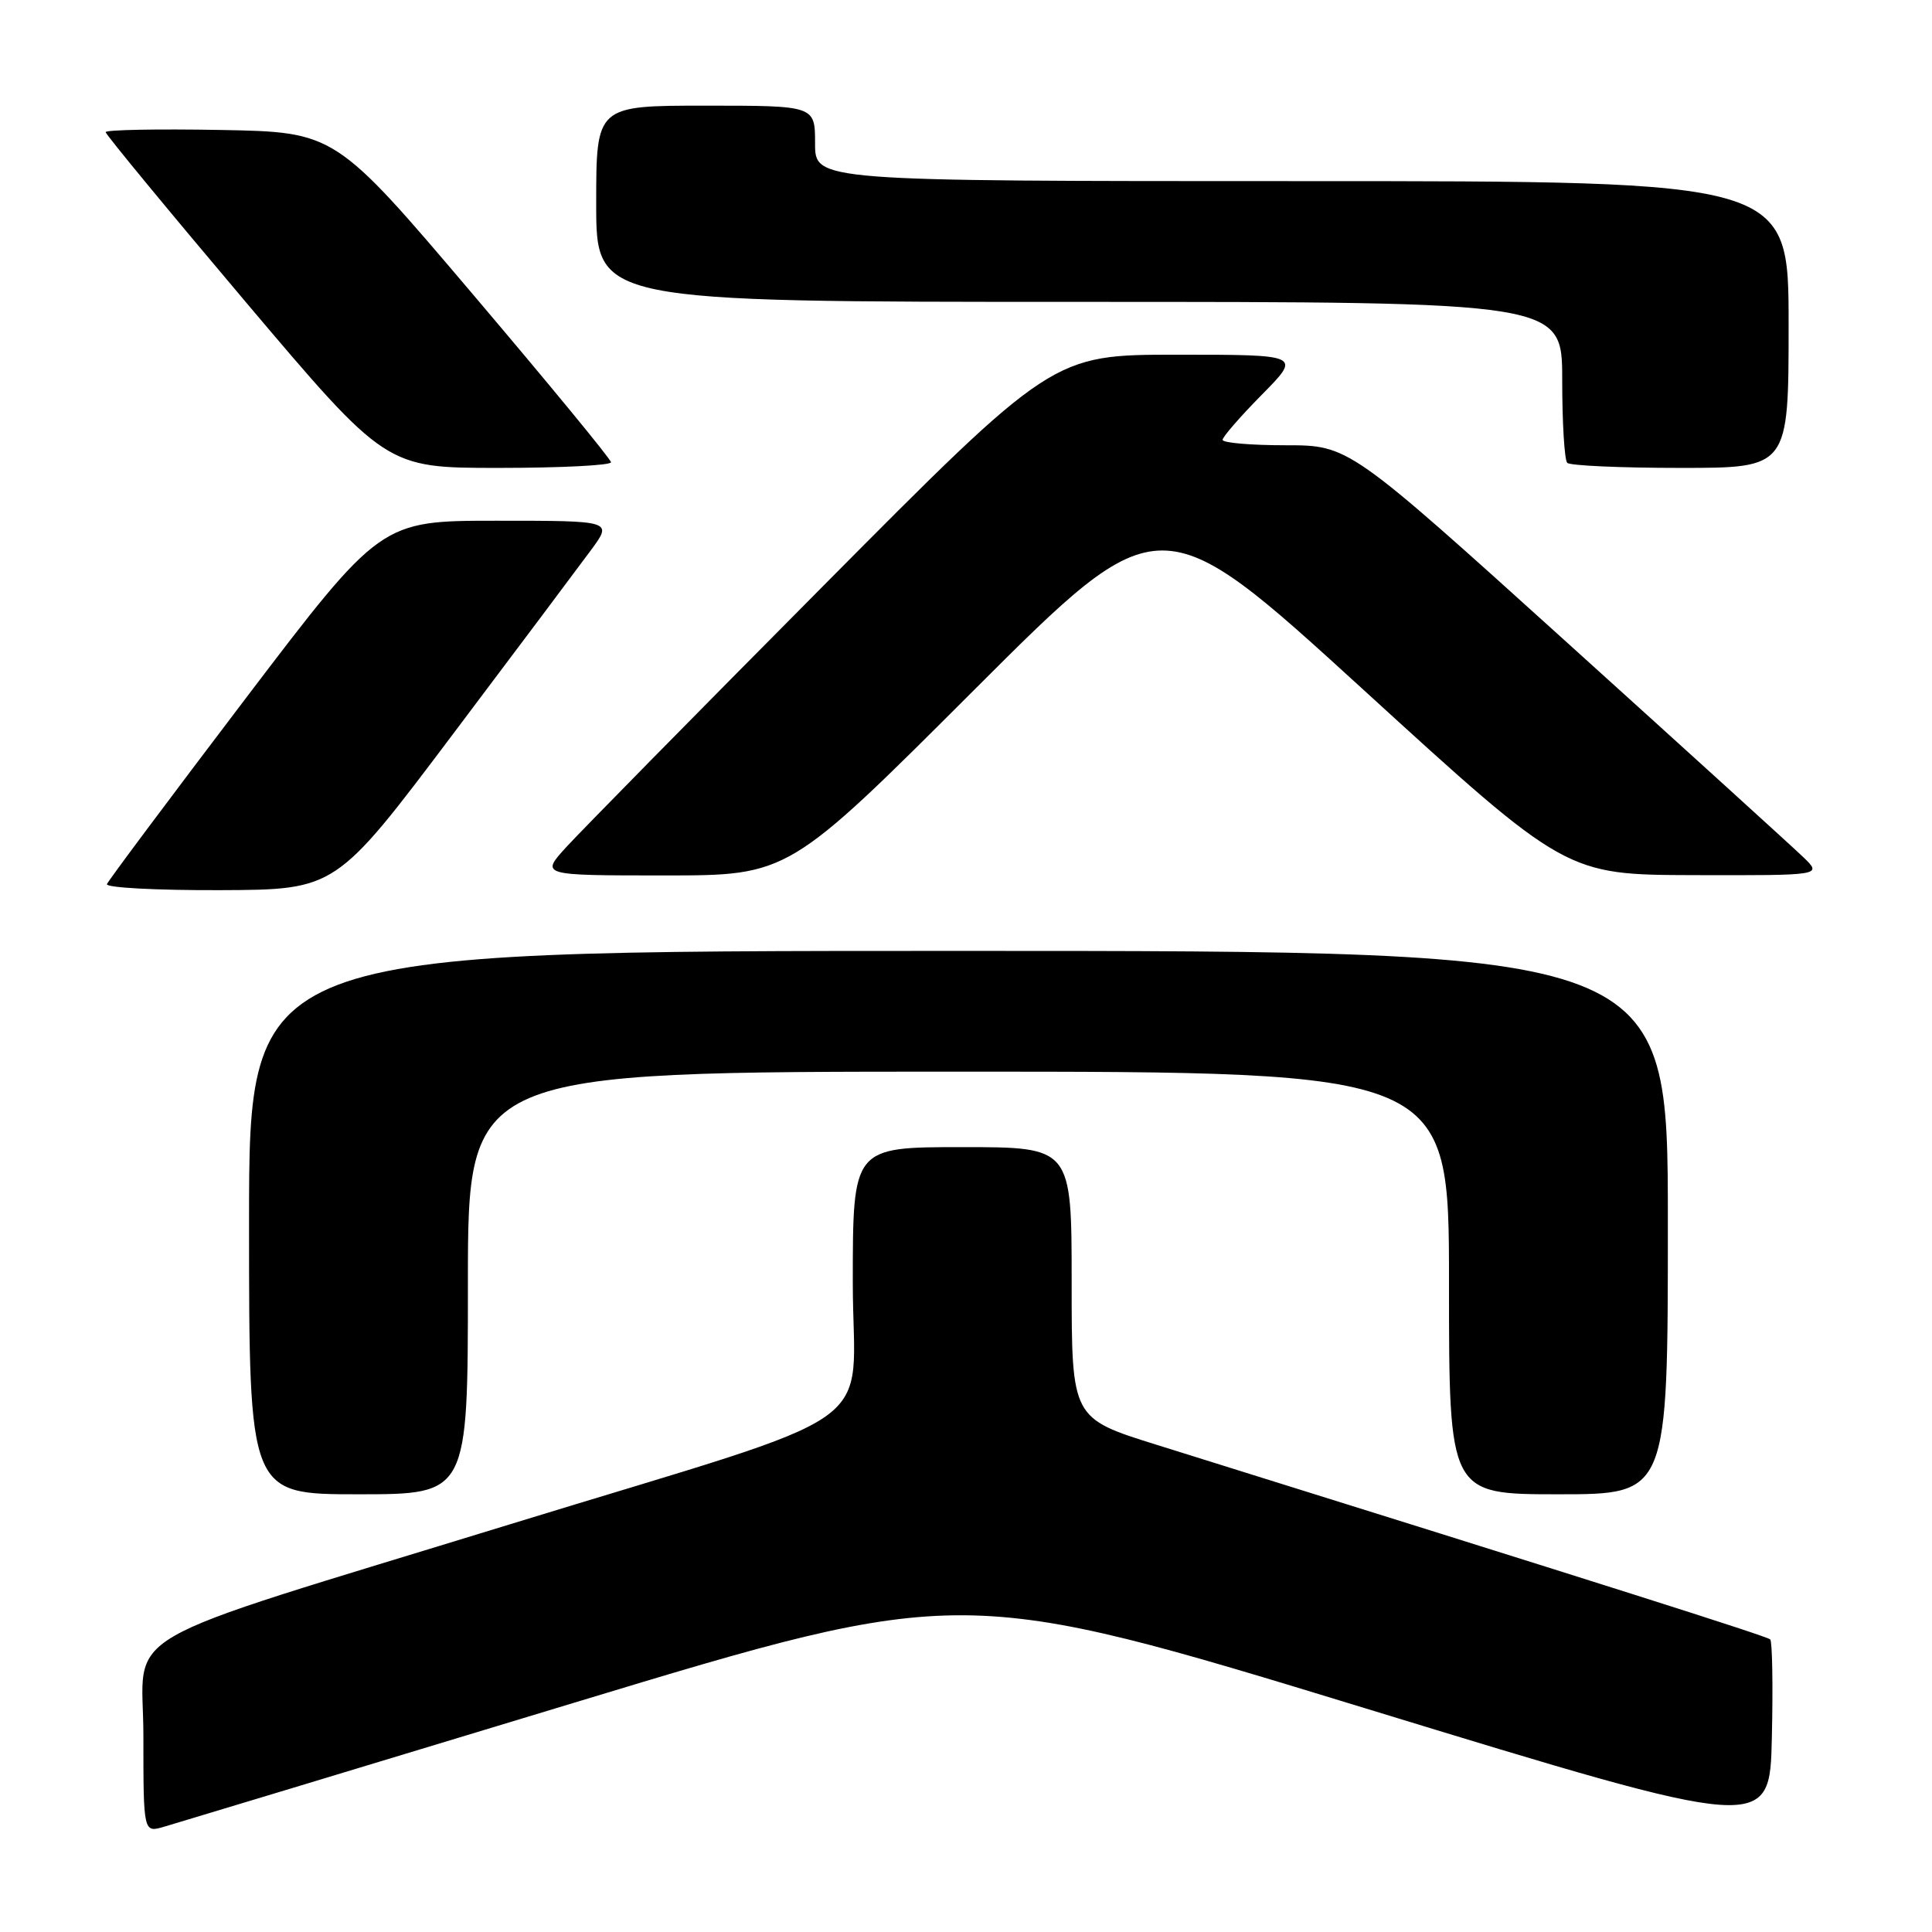 <?xml version="1.0" encoding="UTF-8" standalone="no"?>
<!DOCTYPE svg PUBLIC "-//W3C//DTD SVG 1.1//EN" "http://www.w3.org/Graphics/SVG/1.1/DTD/svg11.dtd" >
<svg xmlns="http://www.w3.org/2000/svg" xmlns:xlink="http://www.w3.org/1999/xlink" version="1.1" viewBox="0 0 256 256">
 <g >
 <path fill="currentColor"
d=" M 76.01 225.64 C 127.52 210.04 127.52 210.04 181.01 226.39 C 234.50 242.75 234.50 242.75 234.78 230.24 C 234.94 223.36 234.84 217.50 234.56 217.23 C 234.14 216.81 212.81 210.04 153.25 191.44 C 142.00 187.93 142.00 187.93 142.00 169.97 C 142.00 152.00 142.00 152.00 127.50 152.00 C 113.00 152.00 113.00 152.00 113.00 169.96 C 113.00 190.21 118.51 186.33 67.50 202.00 C 13.80 218.51 19.00 215.51 19.00 229.98 C 19.00 242.86 19.00 242.86 21.75 242.05 C 23.26 241.61 47.68 234.23 76.01 225.64 Z  M 62.00 170.00 C 62.00 142.00 62.00 142.00 127.00 142.00 C 192.00 142.00 192.00 142.00 192.00 170.00 C 192.00 198.00 192.00 198.00 206.50 198.00 C 221.00 198.00 221.00 198.00 221.00 162.00 C 221.00 126.00 221.00 126.00 127.00 126.00 C 33.00 126.00 33.00 126.00 33.00 162.00 C 33.00 198.00 33.00 198.00 47.50 198.00 C 62.00 198.00 62.00 198.00 62.00 170.00 Z  M 60.00 97.30 C 68.53 85.97 76.78 74.97 78.34 72.85 C 81.17 69.00 81.17 69.00 65.81 69.00 C 50.45 69.00 50.45 69.00 32.47 92.65 C 22.59 105.66 14.35 116.68 14.17 117.15 C 13.98 117.62 20.73 117.98 29.17 117.95 C 44.50 117.89 44.50 117.89 60.00 97.30 Z  M 129.10 91.40 C 153.72 66.80 153.72 66.80 180.61 91.35 C 207.50 115.91 207.50 115.91 224.48 115.96 C 241.45 116.00 241.45 116.00 238.98 113.61 C 237.61 112.29 223.50 99.47 207.61 85.11 C 178.72 59.00 178.72 59.00 170.36 59.00 C 165.76 59.00 162.00 58.68 162.00 58.28 C 162.00 57.89 164.35 55.19 167.22 52.28 C 172.43 47.00 172.43 47.00 155.96 47.00 C 139.49 47.00 139.49 47.00 108.97 77.75 C 92.18 94.66 76.91 110.19 75.03 112.25 C 71.61 116.00 71.61 116.00 88.05 116.00 C 104.49 116.00 104.49 116.00 129.10 91.40 Z  M 80.96 61.25 C 80.94 60.84 72.70 50.83 62.66 39.00 C 44.41 17.50 44.41 17.50 29.20 17.22 C 20.84 17.07 14.00 17.20 14.00 17.51 C 14.00 17.81 22.36 27.95 32.57 40.03 C 51.15 62.00 51.15 62.00 66.07 62.00 C 74.28 62.00 80.98 61.66 80.96 61.25 Z  M 237.00 43.00 C 237.00 24.00 237.00 24.00 172.50 24.00 C 108.00 24.00 108.00 24.00 108.00 19.00 C 108.00 14.00 108.00 14.00 93.50 14.00 C 79.00 14.00 79.00 14.00 79.00 27.00 C 79.00 40.00 79.00 40.00 143.00 40.00 C 207.00 40.00 207.00 40.00 207.00 50.33 C 207.00 56.02 207.30 60.97 207.67 61.33 C 208.03 61.70 214.78 62.00 222.67 62.00 C 237.00 62.00 237.00 62.00 237.00 43.00 Z "/>
</g>
</svg>
